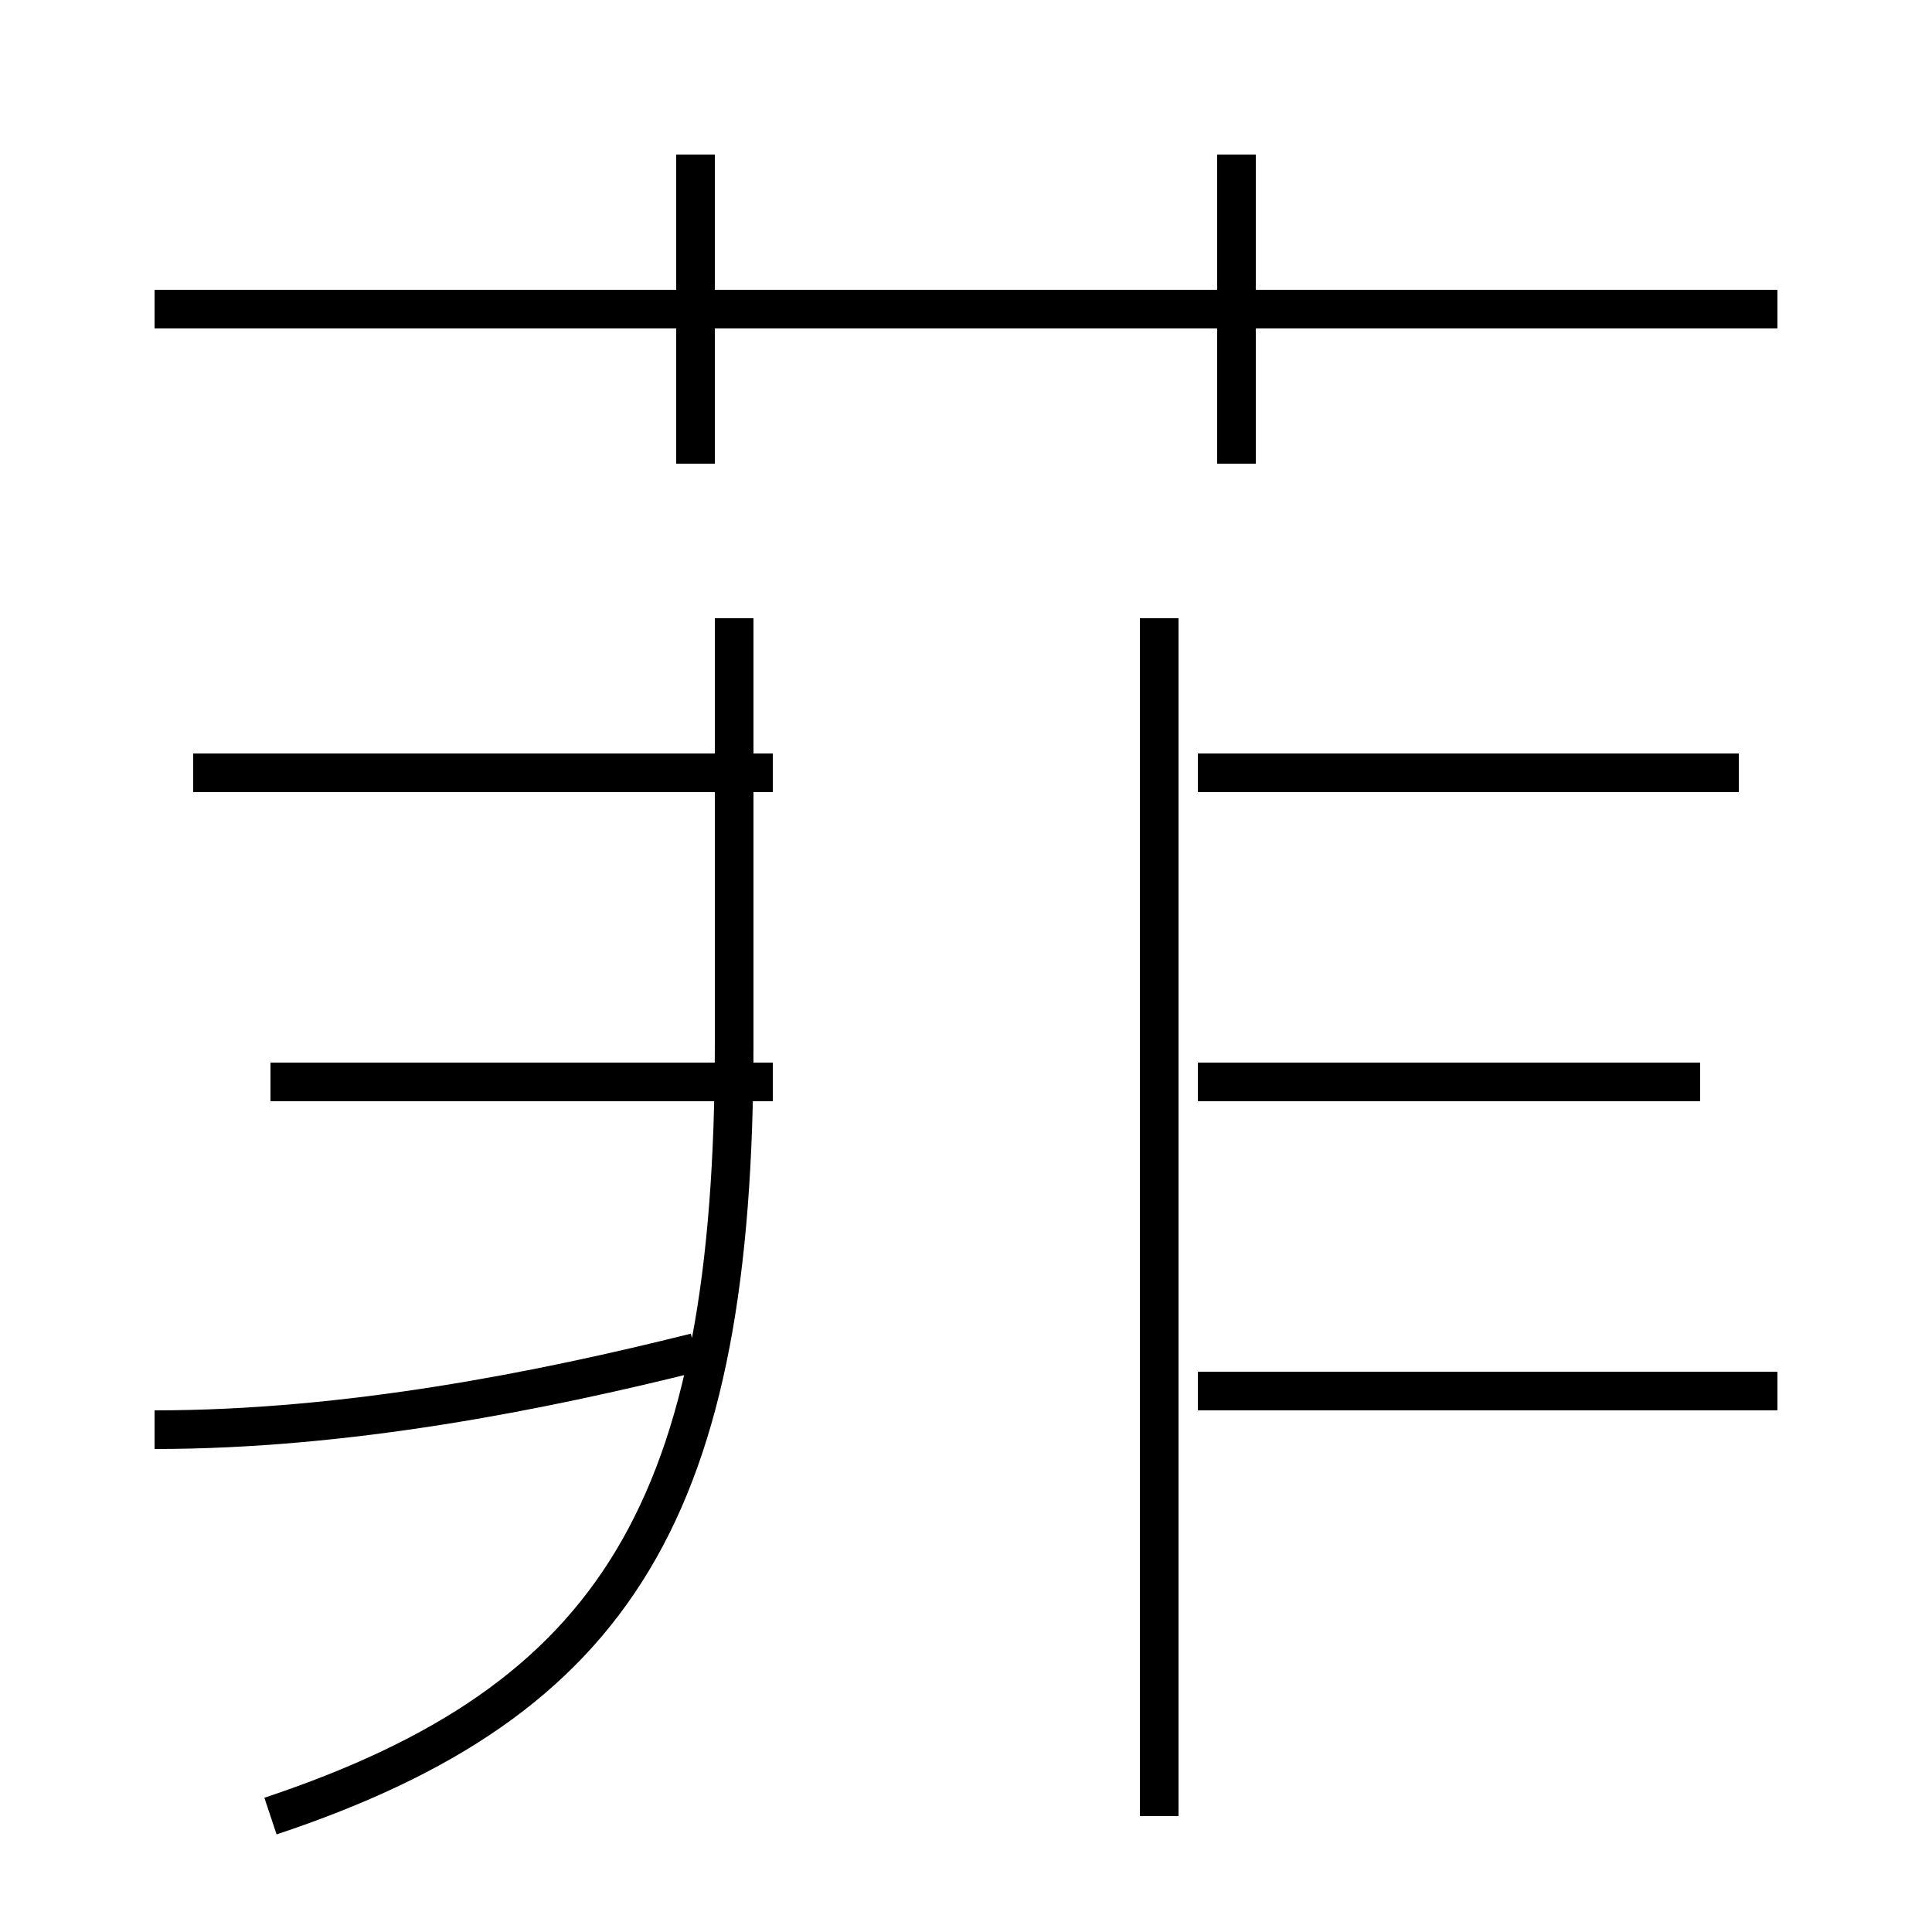 <?xml version='1.0' encoding='utf8'?>
<svg viewBox="0.0 -6.0 50.0 50.0" version="1.1" xmlns="http://www.w3.org/2000/svg">
<rect x="0.0" y="-6.0" width="50.0" height="50.0" fill="#808080" stroke="none"/>
<rect x="-1000" y="-1000" width="2000" height="2000" stroke="white" fill="white"/>
<g style="fill:white;stroke:#000000;  stroke-width:1">
<path d="M 7 3 C 16 0 19 -5 19 -17 L 19 -28 M 4 -7 C 9 -7 14 -8 18 -9 M 20 -16 L 7 -16 M 20 -24 L 5 -24 M 30 3 L 30 -28 M 46 -8 L 31 -8 M 18 -32 L 18 -40 M 44 -16 L 31 -16 M 46 -36 L 4 -36 M 45 -24 L 31 -24 M 32 -32 L 32 -40" transform="translate(0.0 38.0)" />
</g>
</svg>